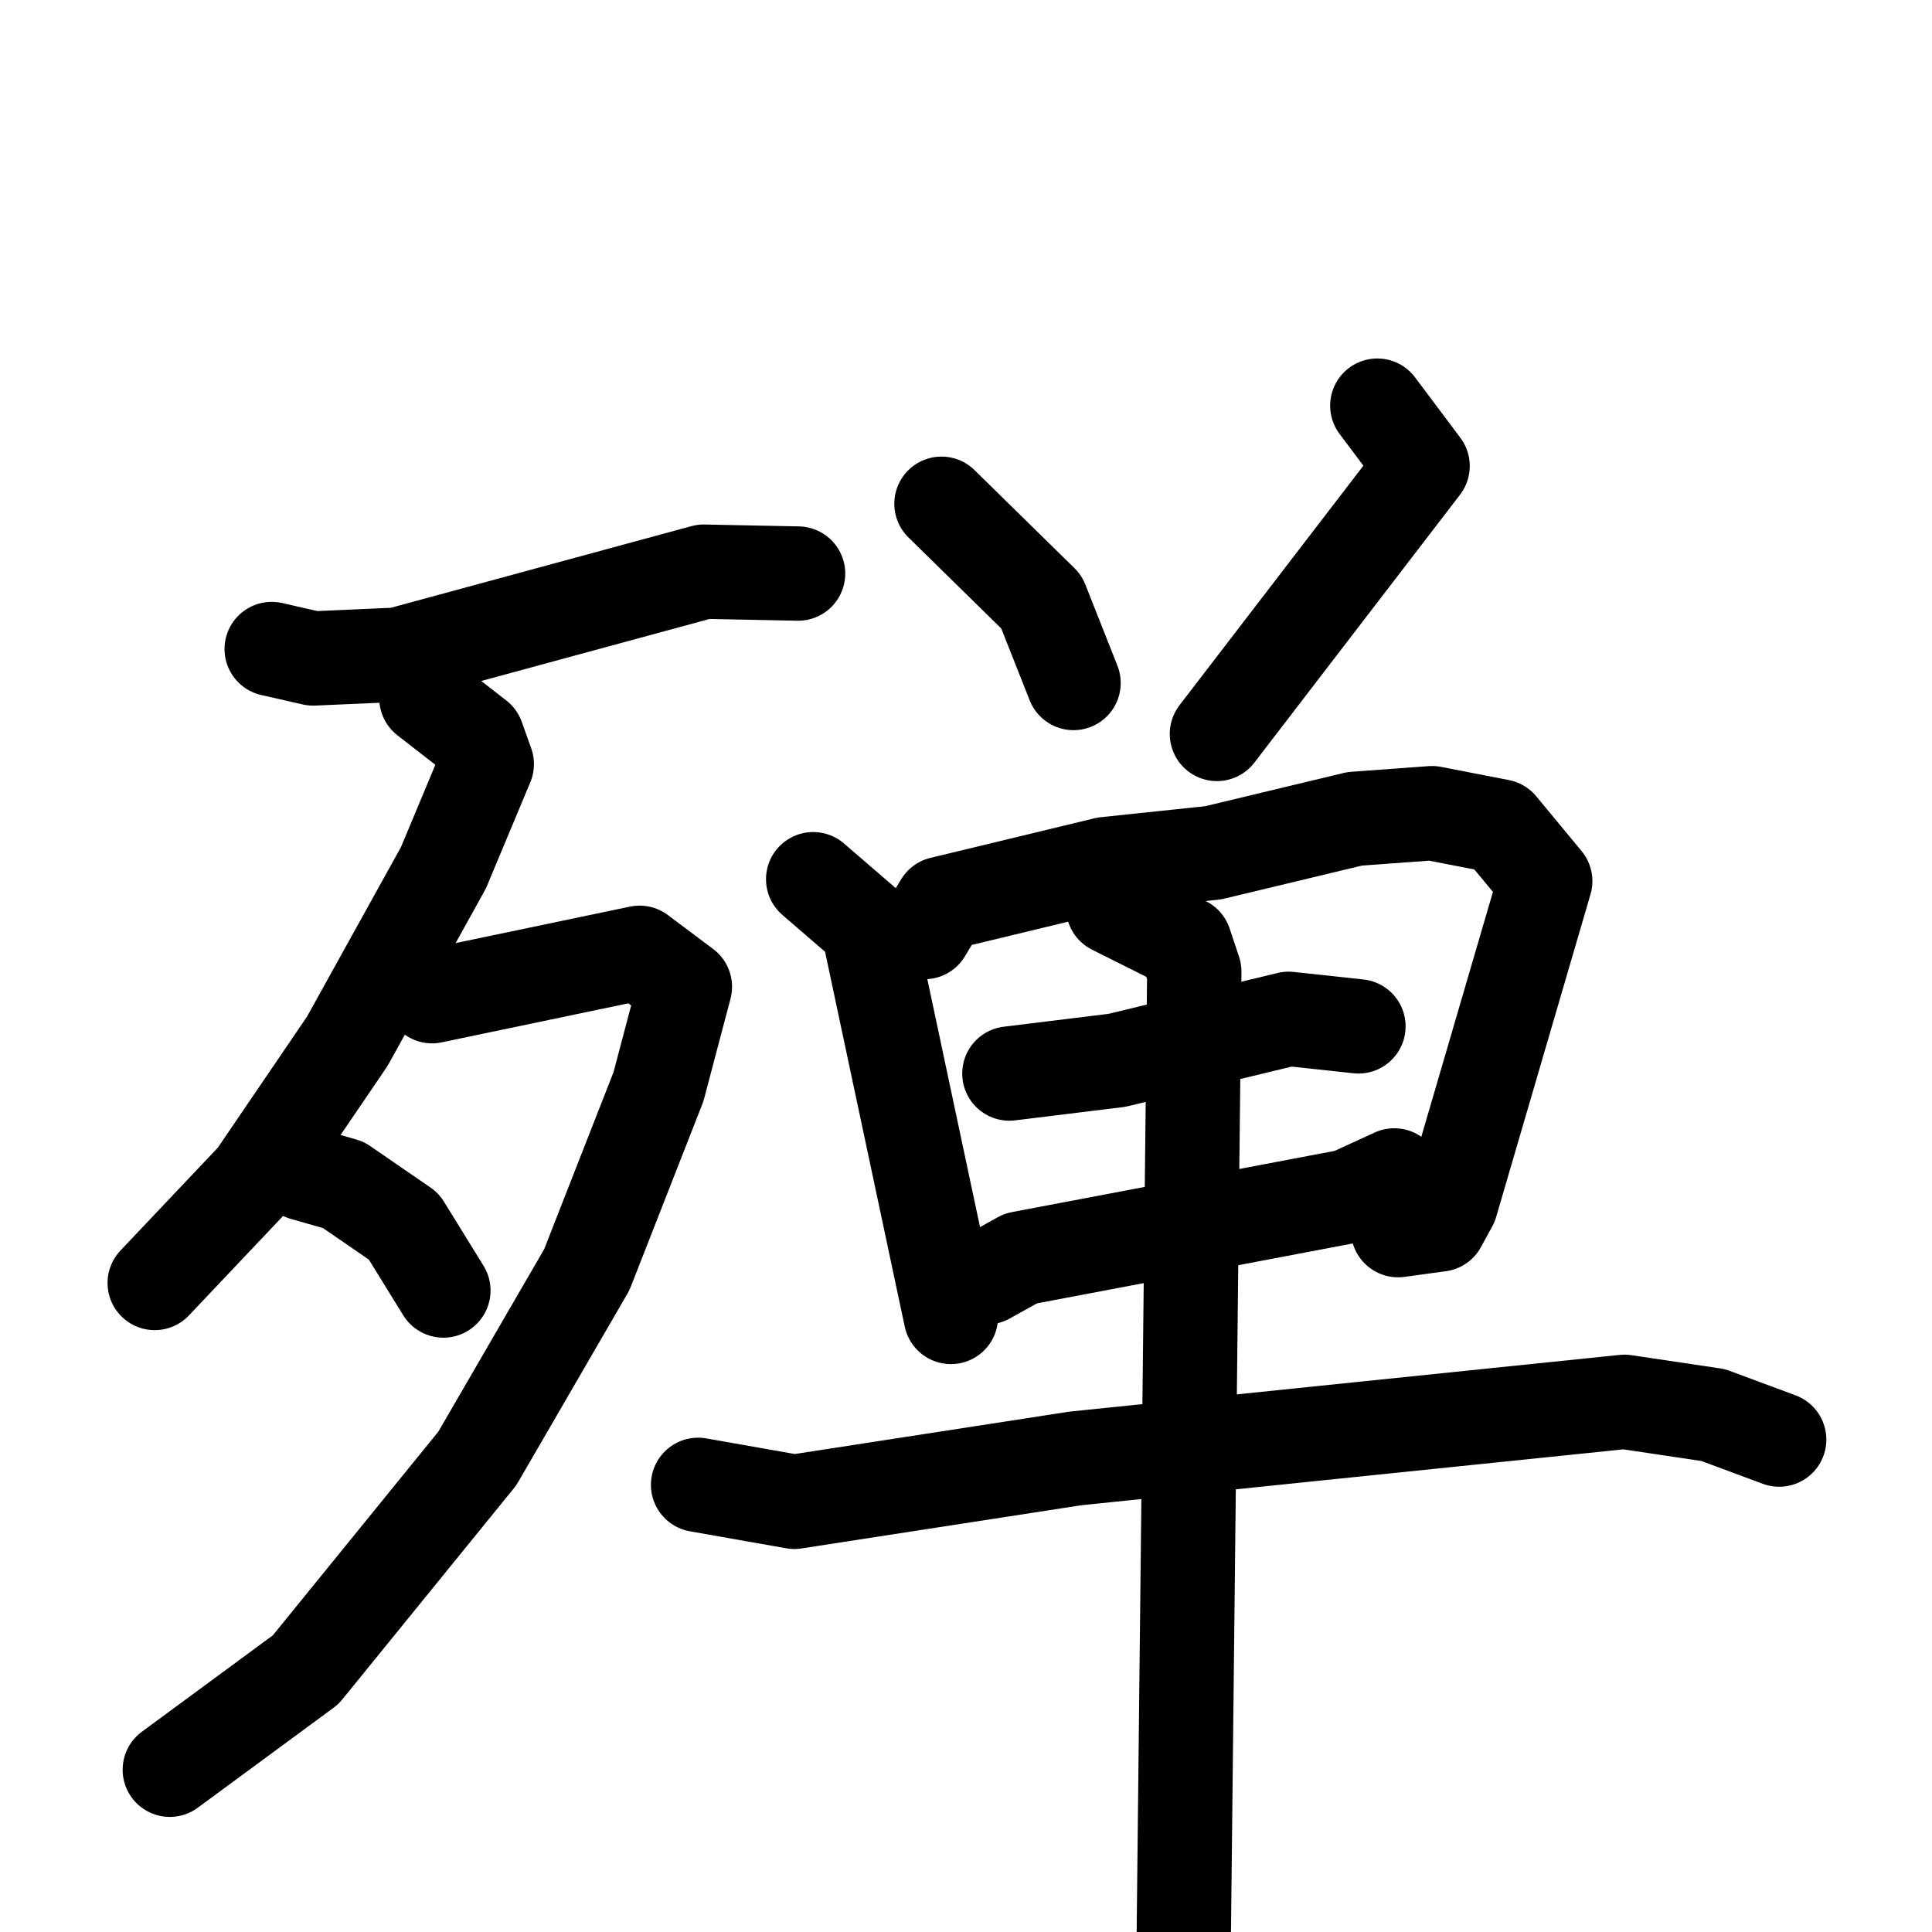 <svg xmlns="http://www.w3.org/2000/svg" viewBox="0 0 1024 1024">
  <g style="fill:none;stroke:#000000;stroke-width:50;stroke-linecap:round;stroke-linejoin:round;" transform="scale(1, 1) translate(0, 0)">
    <path d="M 144.0,344.0 L 166.0,349.0 L 211.0,347.0 L 373.0,303.0 L 423.0,304.0"/>
    <path d="M 226.0,370.0 L 253.0,391.0 L 258.0,405.0 L 235.0,460.0 L 184.0,552.0 L 135.0,624.0 L 82.0,680.0"/>
    <path d="M 229.0,528.0 L 339.0,505.0 L 363.0,523.0 L 349.0,576.0 L 311.0,673.0 L 253.0,773.0 L 162.0,885.0 L 90.0,938.0"/>
    <path d="M 161.0,622.0 L 182.0,628.0 L 214.0,650.0 L 235.0,684.0"/>
    <path d="M 499.0,267.0 L 552.0,319.0 L 569.0,362.0"/>
    <path d="M 730.0,215.0 L 754.0,247.0 L 645.0,389.0"/>
    <path d="M 431.0,466.0 L 460.0,491.0 L 504.0,698.0"/>
    <path d="M 490.0,494.0 L 499.0,479.0 L 586.0,458.0 L 643.0,452.0 L 718.0,434.0 L 759.0,431.0 L 795.0,438.0 L 819.0,467.0 L 769.0,638.0 L 763.0,649.0 L 741.0,652.0"/>
    <path d="M 535.0,569.0 L 592.0,562.0 L 683.0,540.0 L 720.0,544.0"/>
    <path d="M 523.0,677.0 L 541.0,667.0 L 715.0,634.0 L 739.0,623.0"/>
    <path d="M 370.0,787.0 L 421.0,796.0 L 570.0,773.0 L 861.0,743.0 L 908.0,750.0 L 943.0,763.0"/>
    <path d="M 590.0,481.0 L 628.0,500.0 L 633.0,515.0 L 627.0,1065.0"/>
  </g>
</svg>
